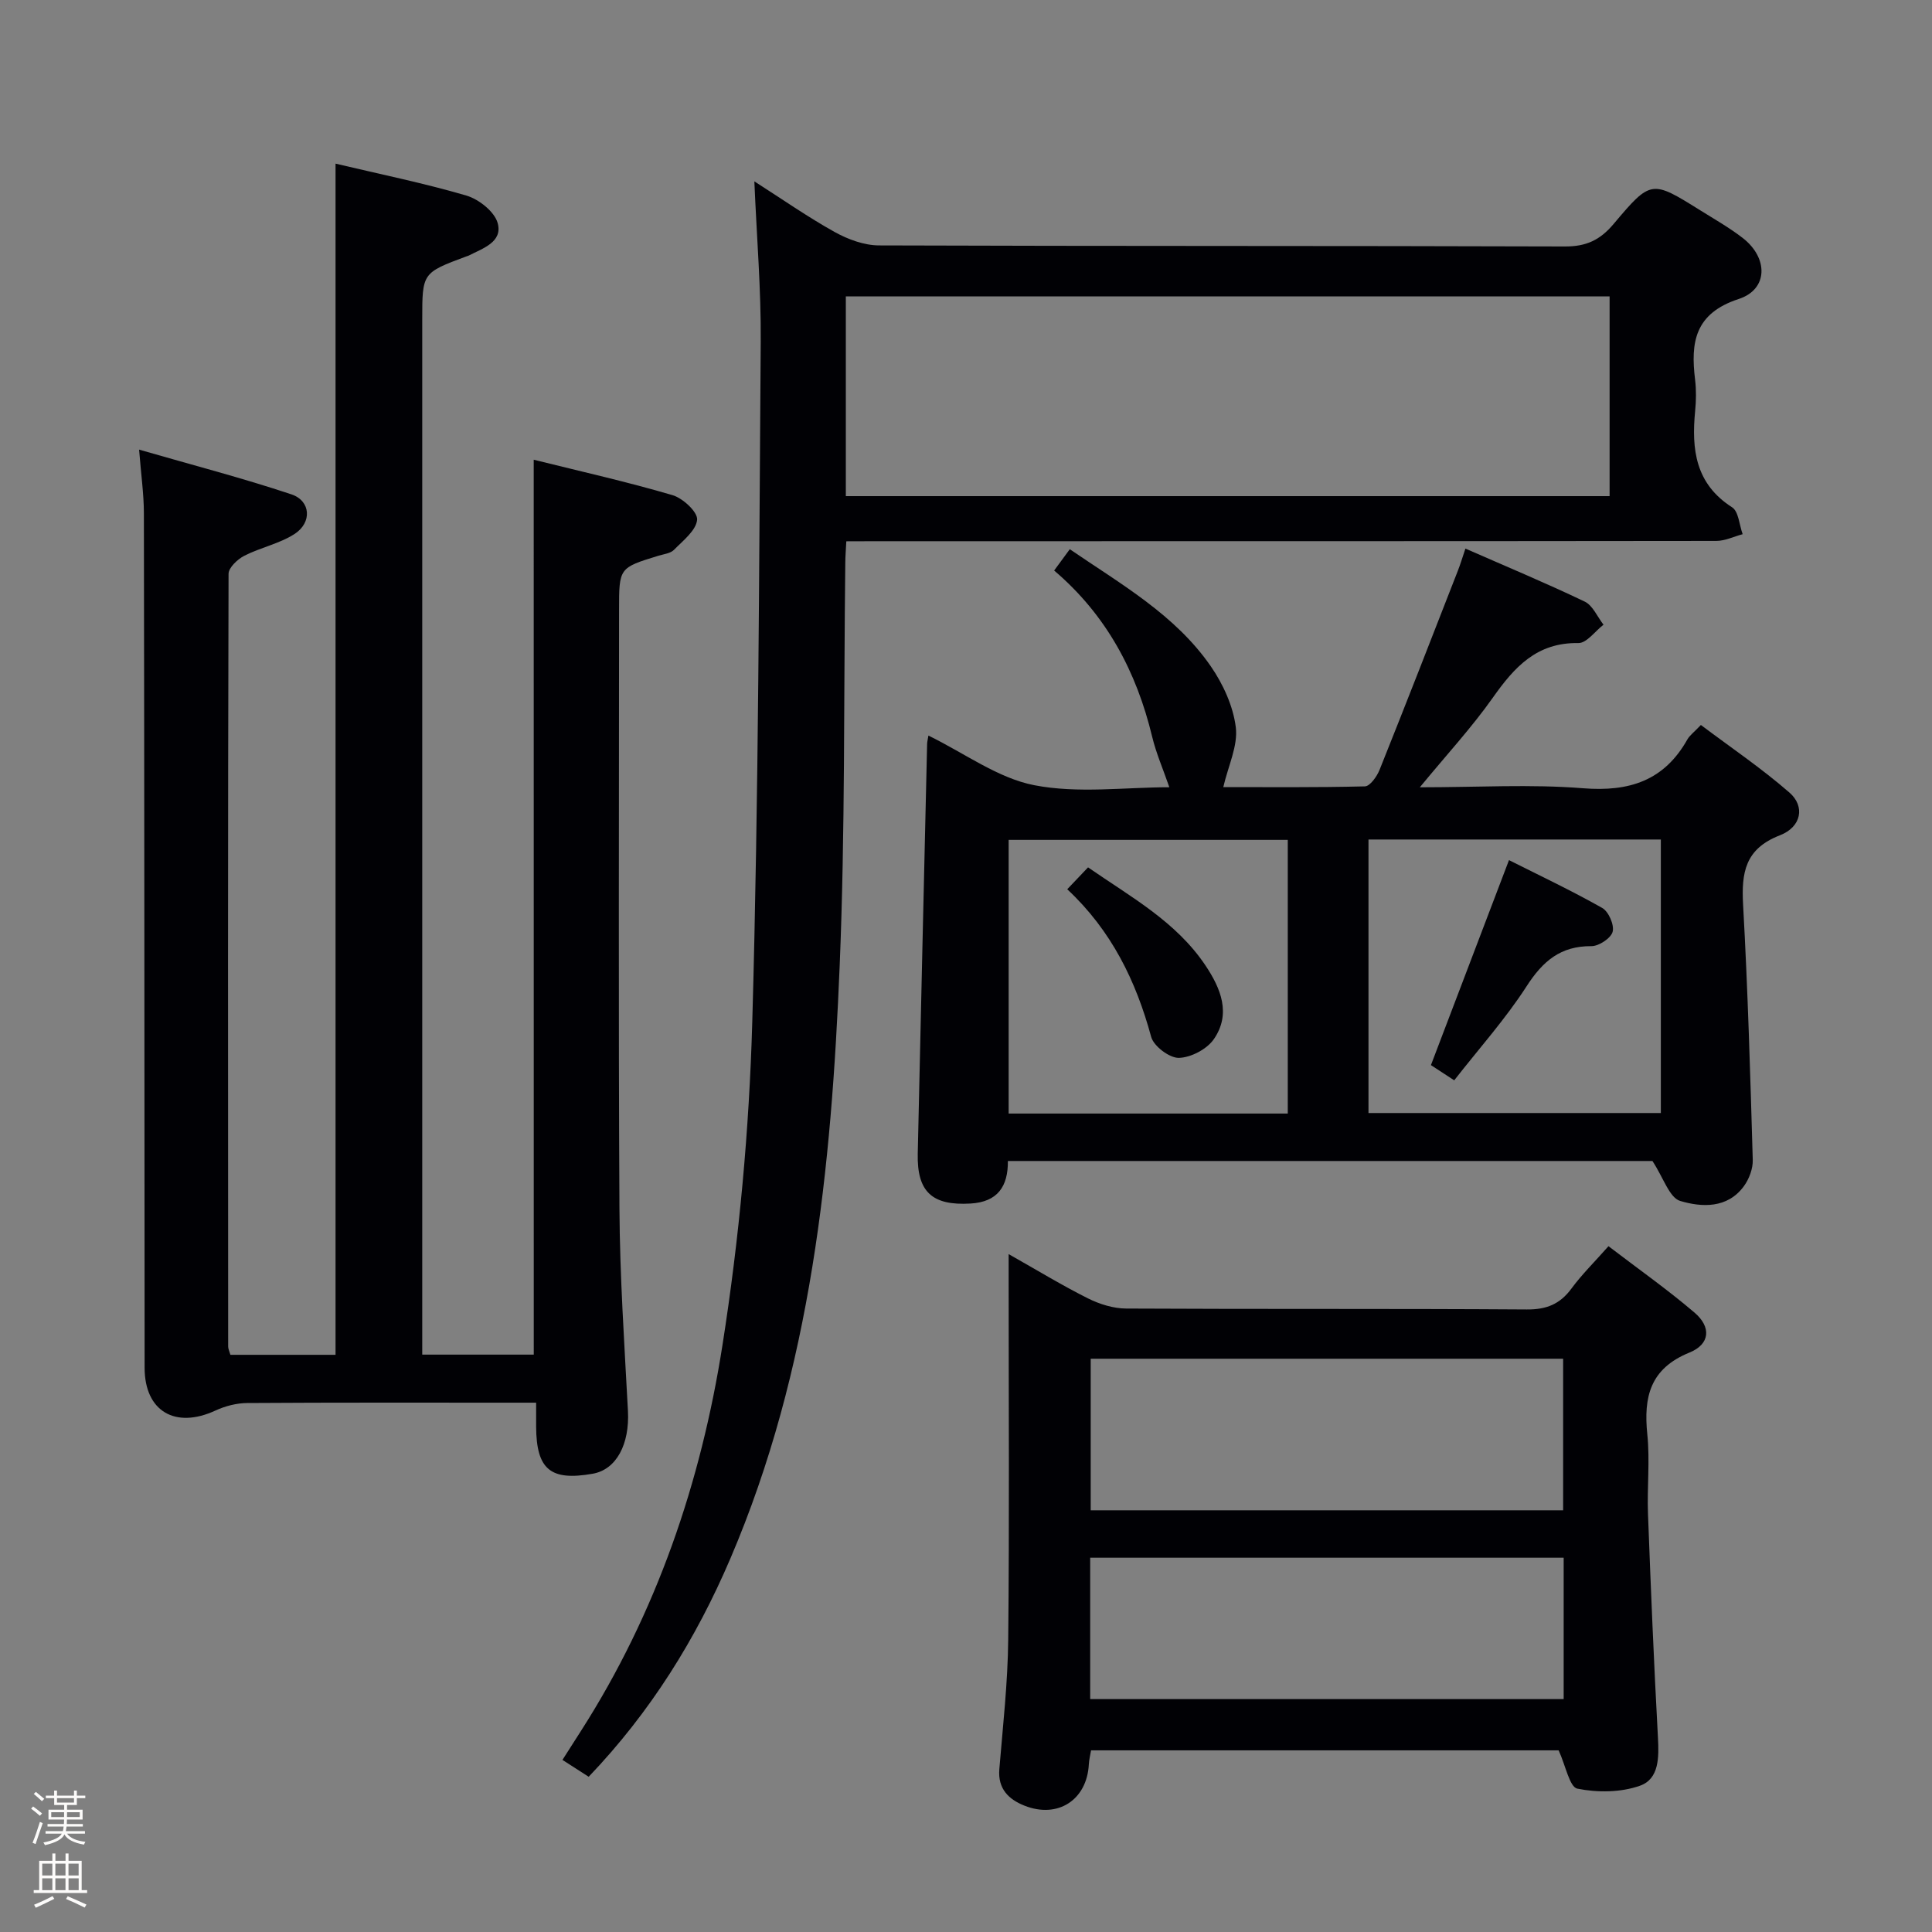 <svg enable-background="new 0 0 400 400" viewBox="0 0 400 400" xmlns="http://www.w3.org/2000/svg"><rect x="0" y="0" width="400" height="400" fill="#808080" stroke="none"/><path d="m6.44 374.46.42-.45c.65.47 1.27.95 1.85 1.44l-.45.49c-.65-.56-1.25-1.06-1.82-1.48m.93 7.33-.63-.26c.55-1.36 1.05-2.8 1.52-4.33.19.1.38.19.59.27-.46 1.29-.95 2.73-1.48 4.32m-.38-10.38.44-.42c.43.34 1.01.82 1.74 1.44l-.49.49c-.53-.51-1.09-1.01-1.69-1.51m2.5.35h1.72v-1.04h.59v1.04h3.52v-1.04h.59v1.04h1.75v.53h-1.75v1.42h-2.03v.97h3.22v2.03h-3.24c0 .35-.01.66-.03.93h3.32v.53h-3.37c-.03.27-.08.58-.15.94h3.96v.53h-3.71c.67.92 1.93 1.48 3.79 1.68-.13.24-.23.44-.29.59-2.13-.38-3.48-1.08-4.04-2.12-.43.97-1.77 1.72-4.03 2.23-.09-.19-.2-.37-.33-.55 2.1-.42 3.37-1.03 3.81-1.83h-3.36v-.53h3.58c.08-.29.13-.61.16-.94h-3.33v-.53h3.39c.02-.27.04-.58.04-.93h-3.23v-2.03h3.25v-.97h-2.07v-1.42h-1.73zm1.12 3.44v1h2.65c.01-.3.02-.44.01-.4v-.25-.35zm1.19-2h3.52v-.91h-3.52zm4.71 2h-2.63v.59c0 .15-.01.28-.01.4h2.64z" fill="#fcfbfa"/><path d="m13.56 383.74h.63v1.52h2.72v6.07h1.13v.6h-11.06v-.6h1.13v-6.07h2.73v-1.52h.63v1.52h2.1v-1.52zm-2.69 8.83.38.56c-1.24.63-2.53 1.25-3.85 1.85-.1-.21-.21-.42-.34-.63 1.36-.55 2.63-1.15 3.81-1.78m-2.13-4.27h2.1v-2.45h-2.1zm0 3.04h2.1v-2.46h-2.1zm2.72-3.04h2.1v-2.45h-2.1zm0 3.04h2.1v-2.46h-2.1zm6.07 3.6c-1.41-.71-2.7-1.3-3.86-1.78l.35-.56c1.45.62 2.75 1.19 3.88 1.72zm-1.25-9.09h-2.1v2.45h2.1zm-2.09 5.49h2.1v-2.46h-2.1z" fill="#fcfbfa"/><g fill="#010105"><path d="m110.5 95.18c9.82 2.44 19.37 4.58 28.75 7.34 2.14.63 5.23 3.5 5.08 5.09-.2 2.21-2.91 4.31-4.78 6.22-.74.75-2.11.89-3.23 1.23-8.15 2.5-8.15 2.49-8.15 11.21 0 41.33-.15 82.66.08 123.99.08 13.96 1.02 27.92 1.76 41.86.36 6.88-2.38 12.14-7.3 13-8.74 1.54-11.65-.87-11.71-9.72-.01-1.47 0-2.94 0-4.99-2.04 0-3.66 0-5.29 0-18.16 0-36.33-.05-54.49.07-2.21.01-4.59.62-6.6 1.55-8.35 3.87-14.67.14-14.68-8.84-.04-58.99-.05-117.99-.15-176.98-.01-3.94-.58-7.87-.99-13.12 11.06 3.2 21.41 5.88 31.53 9.26 4.03 1.34 4.32 5.85.63 8.22-3.13 2.01-7.03 2.78-10.39 4.5-1.4.72-3.25 2.46-3.25 3.74-.15 53.33-.11 106.66-.08 159.98 0 .47.24.93.46 1.71h21.77c0-82.25 0-164.28 0-246.62 9.11 2.16 18.21 4.01 27.09 6.61 2.58.76 5.83 3.33 6.48 5.7 1.08 3.94-3.1 5.23-6.03 6.74-.15.08-.32.1-.47.16-9.12 3.4-9.12 3.4-9.12 13.1v207.48 6.79h23.09c-.01-61.58-.01-122.97-.01-185.28z"/><path d="m175.22 112.07c-.09 1.79-.2 3.08-.21 4.38-.34 27.81-.02 55.65-1.16 83.42-1.72 41.94-5.85 83.57-22.63 122.8-7.12 16.65-16.54 31.8-29.34 45.19-1.76-1.14-3.38-2.18-5.43-3.49 1.35-2.11 2.57-4.03 3.8-5.95 15.68-24.48 24.88-51.55 29.33-79.93 3.47-22.1 5.54-44.58 6.17-66.95 1.33-46.93 1.4-93.9 1.75-140.86.08-10.78-.83-21.56-1.32-33.13 5.8 3.7 11.06 7.39 16.64 10.49 2.74 1.52 6.09 2.76 9.17 2.77 47.33.17 94.66.06 141.99.22 4.42.02 7.29-1.32 10.11-4.67 7.74-9.2 7.89-9.08 17.94-2.81 2.96 1.85 6.03 3.59 8.78 5.72 5.32 4.12 5.3 10.63-.82 12.63-9.12 2.98-9.99 8.97-9.04 16.72.26 2.13.22 4.35.01 6.49-.77 7.93.05 15.06 7.65 19.92 1.36.87 1.49 3.67 2.19 5.57-1.82.48-3.64 1.39-5.46 1.39-57.83.07-115.66.06-173.49.06-1.99.02-3.99.02-6.63.02zm-.1-9.35h158.13c0-13.93 0-27.66 0-41.35-52.89 0-105.46 0-158.13 0z"/><path d="m192.22 152.29c7.58 3.71 14.4 8.82 21.92 10.28 9.08 1.76 18.76.42 27.96.42-1.29-3.74-2.73-7.03-3.56-10.47-3.24-13.44-9.43-25.15-20.29-34.4 1.19-1.62 2.12-2.89 3.24-4.41 10.68 7.3 21.82 13.58 29.18 24.22 2.56 3.7 4.65 8.27 5.19 12.65.47 3.82-1.56 7.94-2.59 12.38 8.95 0 19.14.1 29.32-.15 1.06-.03 2.48-2.04 3.03-3.41 5.49-13.7 10.84-27.45 16.2-41.2.54-1.37.96-2.79 1.58-4.62 8.41 3.69 16.65 7.12 24.69 10.97 1.68.8 2.62 3.15 3.9 4.79-1.74 1.33-3.49 3.83-5.21 3.8-8.63-.15-13.26 5-17.73 11.34-4.37 6.18-9.55 11.79-15.09 18.52 11.99 0 22.95-.67 33.8.2 9.57.76 16.78-1.56 21.59-10.1.47-.84 1.34-1.46 2.8-3 6.14 4.62 12.55 8.95 18.34 14 3.27 2.85 2.49 7.11-1.98 8.84-7.21 2.79-7.99 7.71-7.62 14.39.98 17.59 1.49 35.21 2 52.82.05 1.81-.75 3.95-1.84 5.44-3.41 4.66-8.74 4.38-13.19 3.05-2.23-.67-3.44-4.77-5.74-8.27-43.27 0-88.16 0-133.45 0 .05 5.24-2.09 8.48-7.73 8.81-7.91.46-11.11-2.36-10.93-10.33.62-28.28 1.29-56.55 1.94-84.83.02-.48.14-.95.27-1.73zm151.64 21.52c-20.53 0-40.56 0-60.53 0v56.63h60.53c0-19.01 0-37.63 0-56.63zm-77.24 56.74c0-19.1 0-37.93 0-56.66-19.56 0-38.74 0-57.79 0v56.66z"/><path d="m225.89 362.39c-.16.99-.41 1.94-.46 2.91-.39 7.34-6.4 11.29-13.33 8.54-3.26-1.29-5.54-3.48-5.2-7.56.74-8.94 1.75-17.88 1.84-26.83.25-24.48.09-48.96.09-73.44 0-1.82 0-3.65 0-6.36 5.84 3.3 11.02 6.46 16.43 9.17 2.4 1.2 5.26 2.09 7.91 2.1 27.64.15 55.29 0 82.93.19 4.09.03 6.88-1.1 9.26-4.34 2.15-2.92 4.77-5.49 7.66-8.76 6.05 4.63 12.15 8.92 17.8 13.74 3.52 3 3.25 6.54-1.03 8.28-8.17 3.32-9.53 9.19-8.73 16.96.56 5.44-.07 10.99.14 16.47.58 15.43 1.22 30.87 2.06 46.29.22 4.07.26 8.55-3.71 9.96-3.96 1.41-8.81 1.45-12.98.61-1.61-.33-2.4-4.72-3.87-7.93-31.49 0-64.04 0-96.81 0zm97.74-49.7c0-10.61 0-20.97 0-31.38-32.78 0-65.19 0-97.81 0v31.38zm.11 39.09c0-9.93 0-19.5 0-29.27-32.77 0-65.27 0-98.03 0v29.27z"/><path d="m301.08 223.67c-2.04-1.33-3.52-2.3-4.82-3.15 5.33-14.01 10.56-27.74 16.16-42.44 6.22 3.13 12.89 6.28 19.3 9.9 1.33.75 2.53 3.52 2.16 4.93-.35 1.33-2.85 2.99-4.39 2.98-6.39-.05-10.07 3.1-13.42 8.3-4.38 6.79-9.84 12.88-14.99 19.48z"/><path d="m220.96 184.11c1.8-1.89 2.92-3.07 4.31-4.53 8.82 6.11 18.22 11.21 24.31 20.31 3.18 4.75 5.35 10.02 1.73 15.26-1.43 2.07-4.74 3.81-7.24 3.87-1.94.04-5.2-2.41-5.73-4.34-3.15-11.59-8.21-22-17.38-30.57z"/></g></svg>